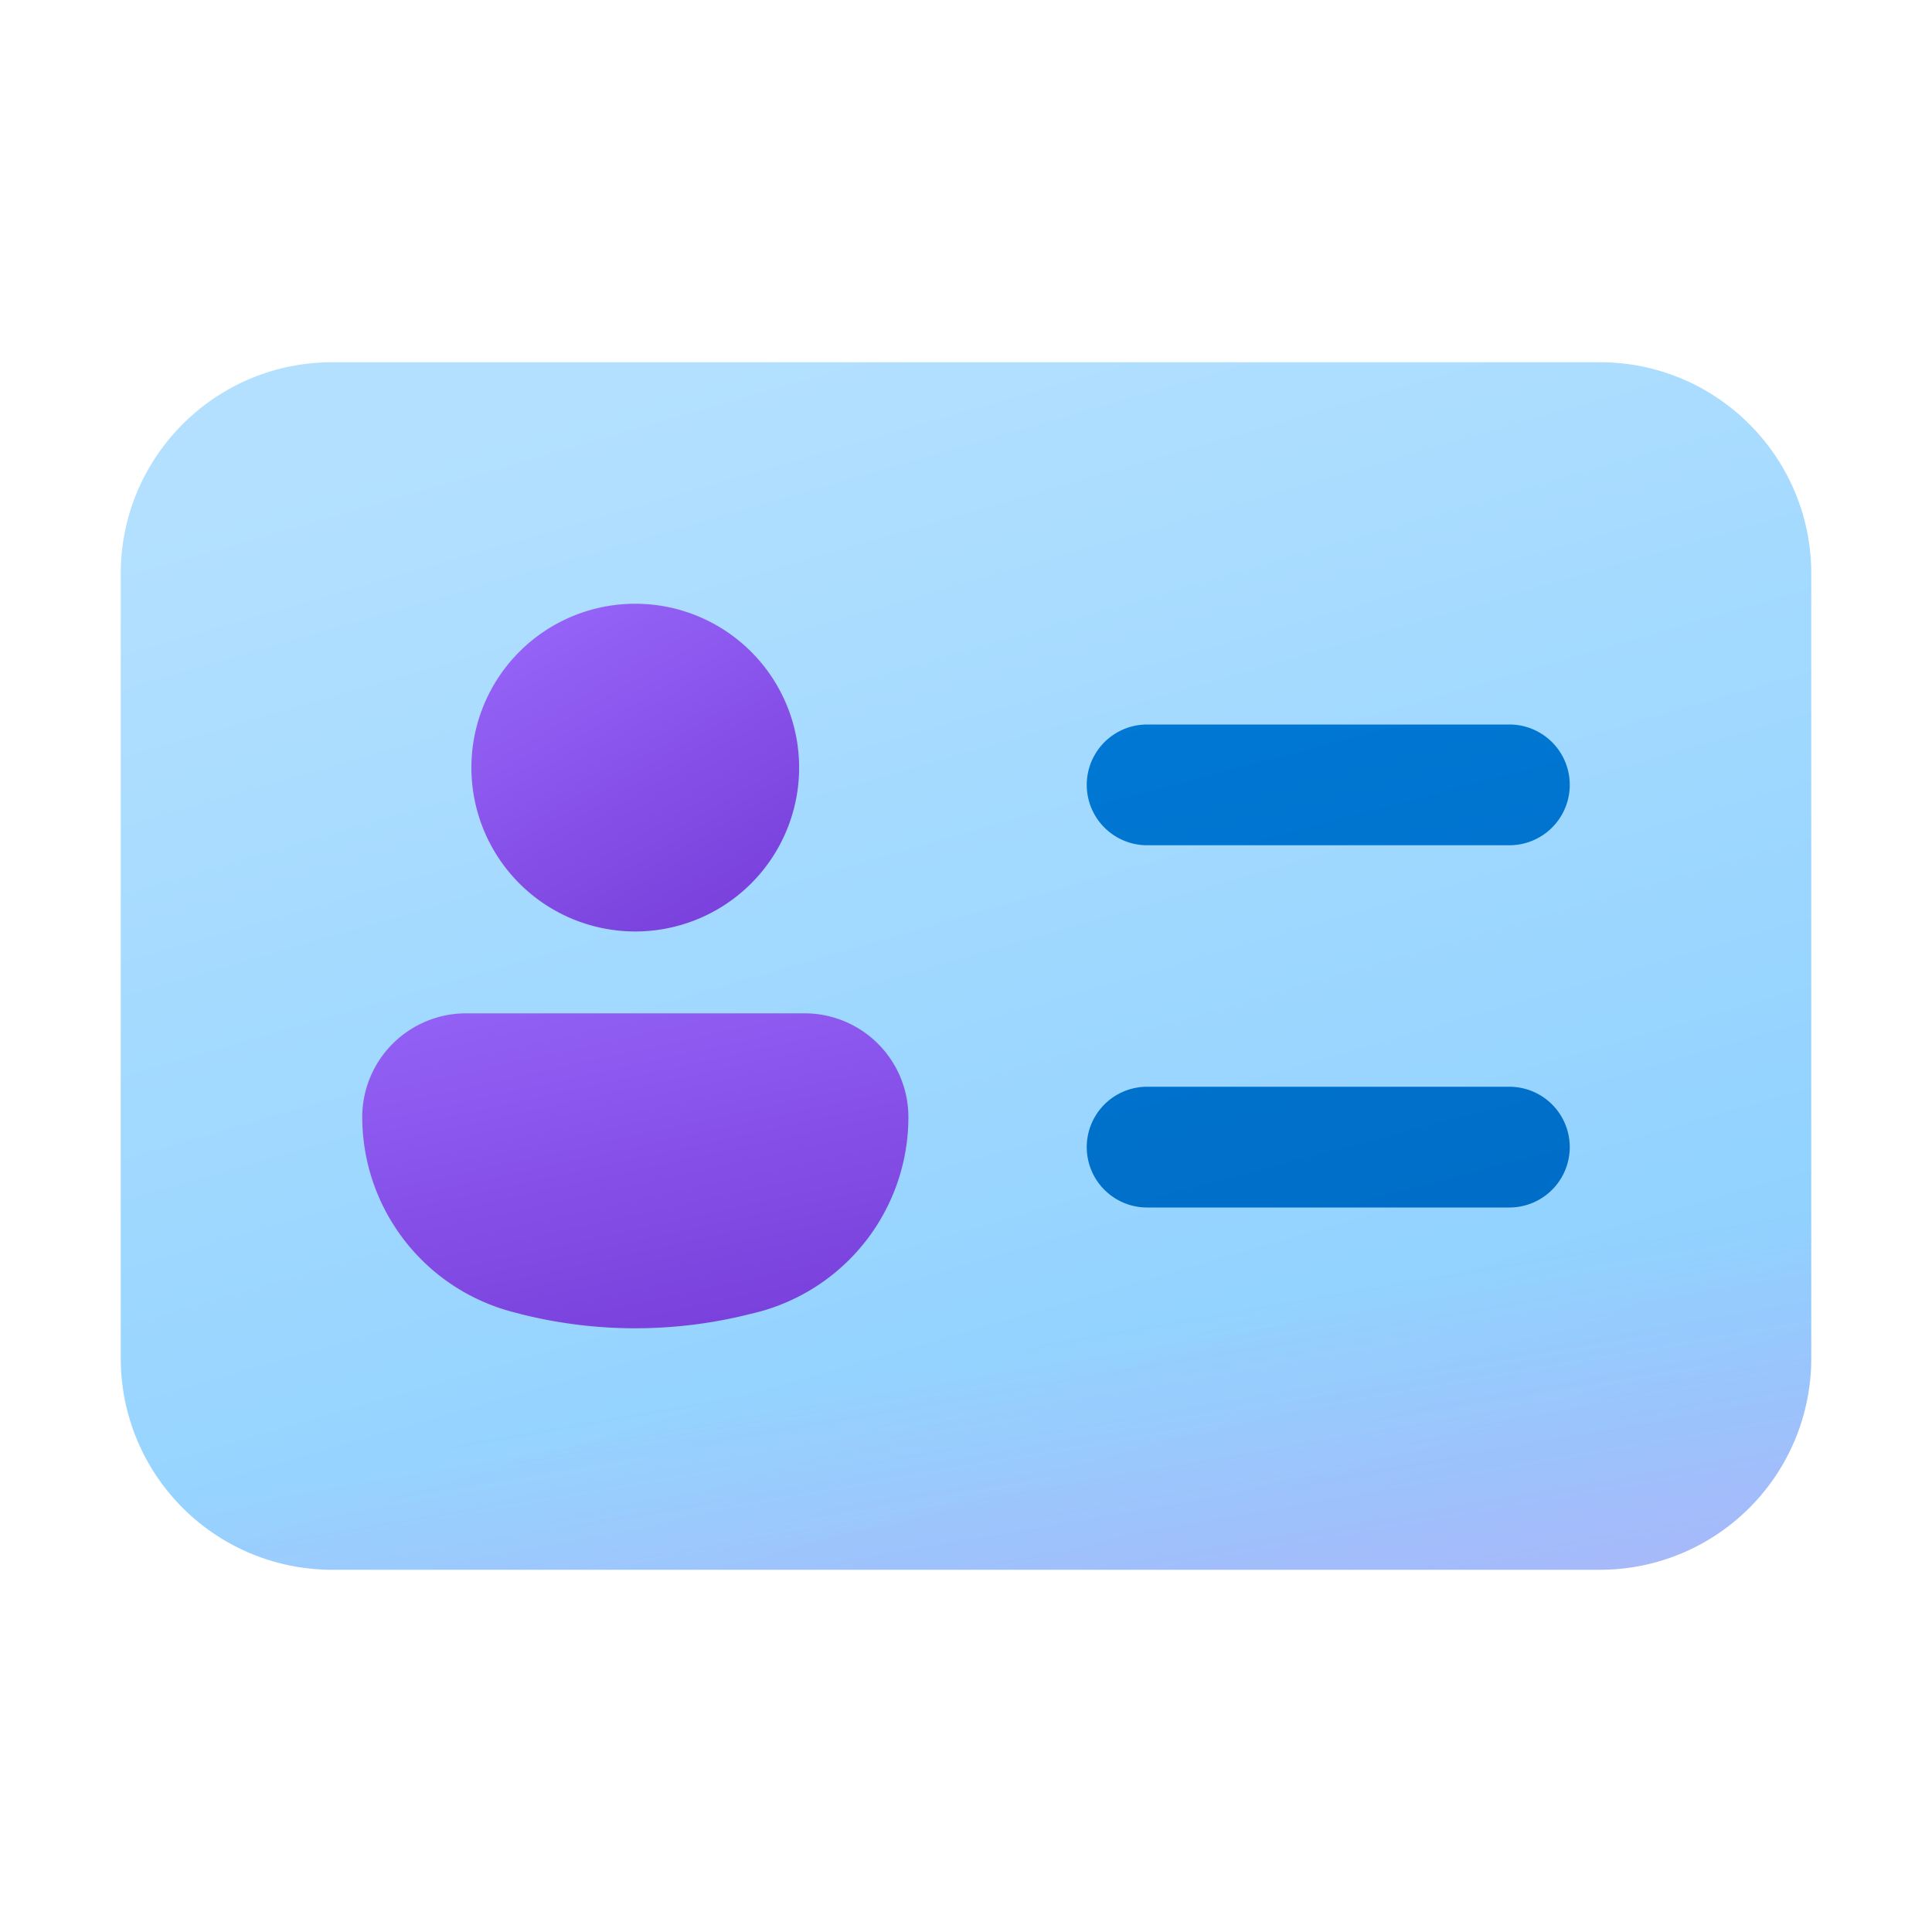 <svg xmlns="http://www.w3.org/2000/svg" width="16" height="16" viewBox="0 0 16 16"><g fill="none"><path fill="url(#fluentColorContactCard160)" d="M1 4.75C1 3.784 1.784 3 2.75 3h10.5c.966 0 1.75.784 1.75 1.75v6.5A1.75 1.75 0 0 1 13.25 13H2.75A1.75 1.75 0 0 1 1 11.25z"/><path fill="url(#fluentColorContactCard161)" fill-opacity="0.7" d="M1 4.75C1 3.784 1.784 3 2.75 3h10.5c.966 0 1.75.784 1.75 1.75v6.5A1.75 1.75 0 0 1 13.25 13H2.75A1.75 1.75 0 0 1 1 11.25z"/><path fill="url(#fluentColorContactCard162)" d="M9.5 6a.5.5 0 0 0 0 1h3a.5.5 0 0 0 0-1zm0 3a.5.5 0 0 0 0 1h3a.5.5 0 0 0 0-1z"/><path fill="url(#fluentColorContactCard163)" d="M3.858 8.392A.86.86 0 0 0 3 9.25a1.67 1.67 0 0 0 1.265 1.62l.053.014c.62.155 1.267.155 1.886 0l.054-.013a1.67 1.67 0 0 0 1.265-1.62a.86.86 0 0 0-.858-.859z"/><path fill="url(#fluentColorContactCard164)" d="M5.261 7.714a1.357 1.357 0 1 0 0-2.714a1.357 1.357 0 0 0 0 2.714"/><defs><linearGradient id="fluentColorContactCard160" x1="6" x2="8.939" y1="3" y2="13.162" gradientUnits="userSpaceOnUse"><stop stop-color="#b3e0ff"/><stop offset="1" stop-color="#8cd0ff"/></linearGradient><linearGradient id="fluentColorContactCard161" x1="10.167" x2="12.633" y1="4.228" y2="18.598" gradientUnits="userSpaceOnUse"><stop offset=".447" stop-color="#ff6ce8" stop-opacity="0"/><stop offset="1" stop-color="#ff6ce8"/></linearGradient><linearGradient id="fluentColorContactCard162" x1="10.636" x2="12.653" y1="5.538" y2="13.199" gradientUnits="userSpaceOnUse"><stop stop-color="#0078d4"/><stop offset="1" stop-color="#0067bf"/></linearGradient><linearGradient id="fluentColorContactCard163" x1="3" x2="3.999" y1="6.809" y2="11.382" gradientUnits="userSpaceOnUse"><stop offset=".125" stop-color="#9c6cfe"/><stop offset="1" stop-color="#7a41dc"/></linearGradient><linearGradient id="fluentColorContactCard164" x1="3.905" x2="5.933" y1="4.095" y2="7.569" gradientUnits="userSpaceOnUse"><stop offset=".125" stop-color="#9c6cfe"/><stop offset="1" stop-color="#7a41dc"/></linearGradient></defs></g></svg>